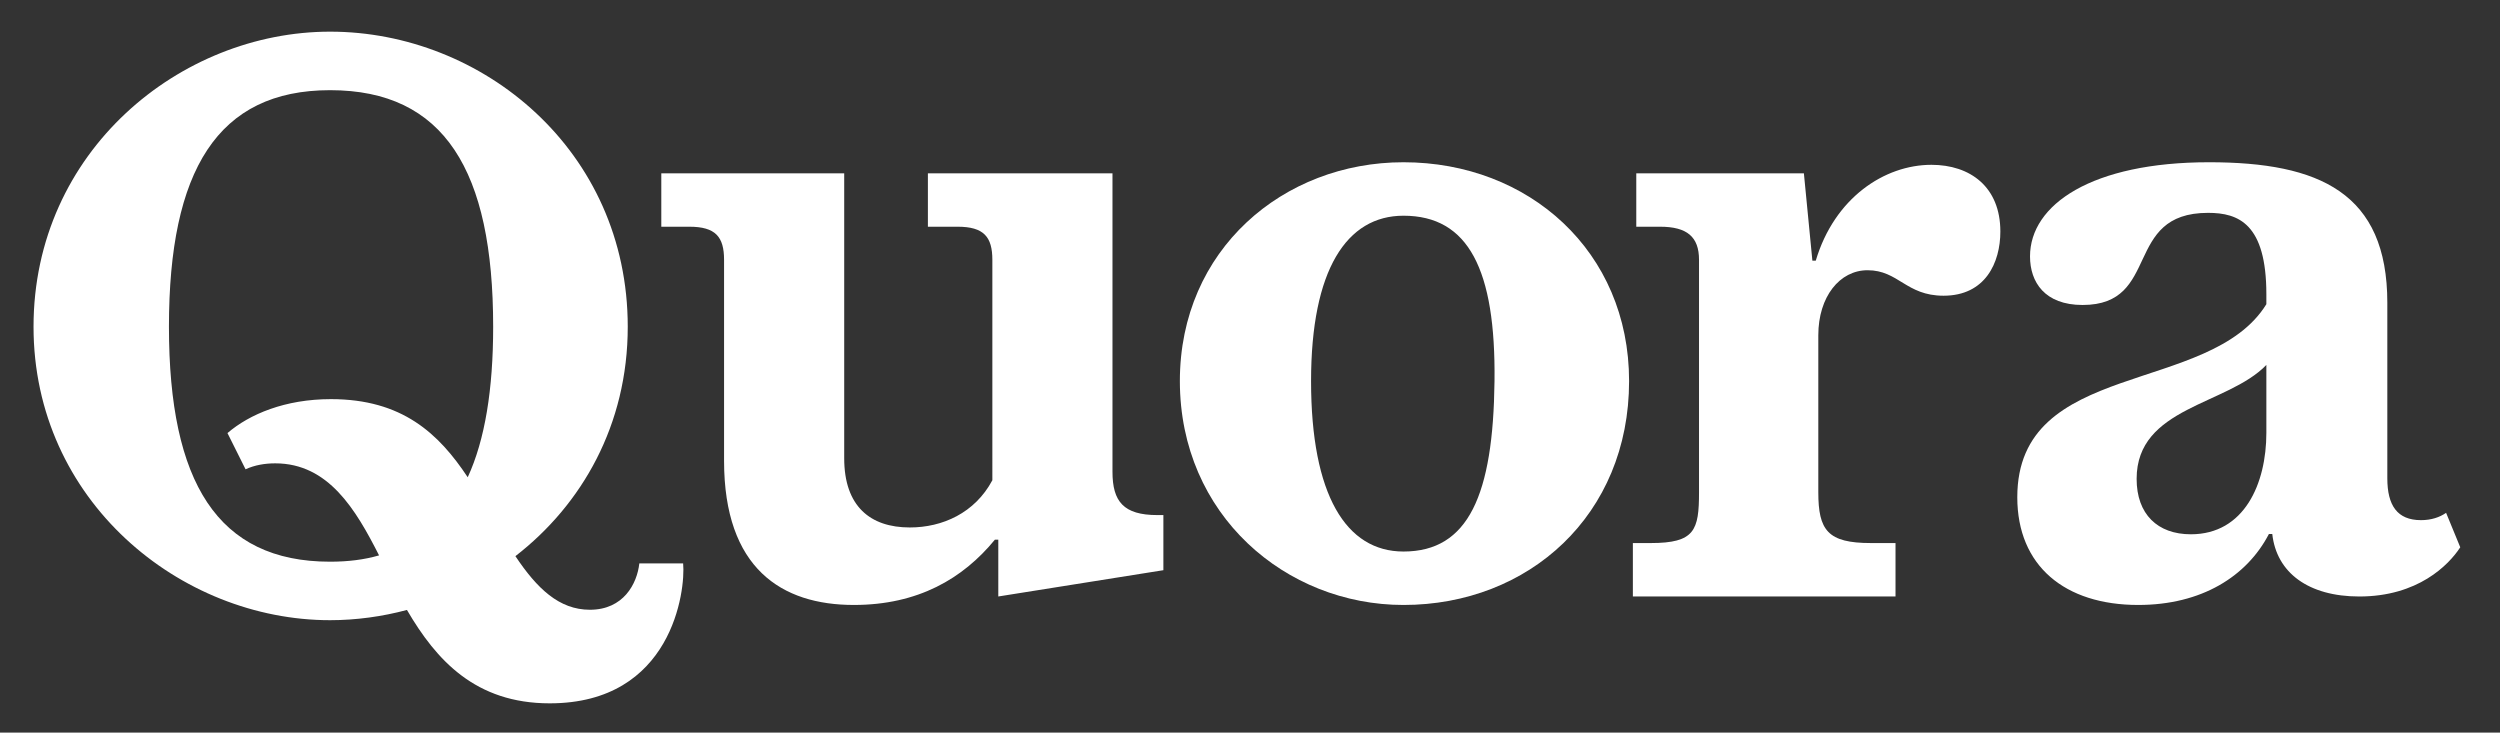 <?xml version="1.0" encoding="utf-8"?>
<!-- Generator: Adobe Illustrator 16.0.4, SVG Export Plug-In . SVG Version: 6.00 Build 0)  -->
<!DOCTYPE svg PUBLIC "-//W3C//DTD SVG 1.1//EN" "http://www.w3.org/Graphics/SVG/1.1/DTD/svg11.dtd">
<svg version="1.1" id="Layer_1" xmlns="http://www.w3.org/2000/svg" xmlns:xlink="http://www.w3.org/1999/xlink" x="0px" y="0px"
	 width="349px" height="102.273px" viewBox="0 0 349 102.273" enable-background="new 0 0 349 102.273" xml:space="preserve">
<rect x="0" y="0" width="349" height="102.273" fill="#333333" stroke="none"/>
<g>
	<defs>
		<rect id="SVGID_1_" x="4.681" y="-6.006" width="338.772" height="114.609"/>
	</defs>
	<clipPath id="SVGID_2_">
		<use xlink:href="#SVGID_1_"  overflow="visible"/>
	</clipPath>
	<path clip-path="url(#SVGID_2_)" fill="#FFFFFF" d="M52.917,77.532c-3.249-6.397-7.062-12.849-14.497-12.849
		c-1.42,0-2.84,0.232-4.141,0.829l-2.524-5.054c3.077-2.64,8.047-4.739,14.443-4.739c9.943,0,15.045,4.794,19.097,10.907
		c2.41-5.221,3.551-12.273,3.551-21.009c0-21.82-6.824-33.028-22.766-33.028c-15.708,0-22.495,11.208-22.495,33.028
		c0,21.709,6.787,32.796,22.495,32.796C48.576,78.413,50.84,78.135,52.917,77.532 M56.81,85.149c-3.441,0.922-7.102,1.43-10.73,1.43
		c-20.92,0-41.399-16.686-41.399-40.963C4.681,21.111,25.16,4.42,46.08,4.42c21.267,0,41.554,16.575,41.554,41.196
		c0,13.7-6.393,24.828-15.683,32.023c3.003,4.496,6.091,7.483,10.395,7.483c4.695,0,6.591-3.629,6.905-6.473h6.115
		c0.359,3.788-1.537,19.537-18.627,19.537C66.39,98.186,60.914,92.185,56.81,85.149"/>
	<path clip-path="url(#SVGID_2_)" fill="#FFFFFF" d="M101.079,64.328V36.268c0-3.197-1.181-4.619-4.851-4.619h-3.91v-7.455h25.533
		v39.781c0,6.702,3.635,9.658,9.158,9.658c4.541,0,9.075-2.005,11.524-6.591V36.268c0-3.197-1.188-4.619-4.854-4.619h-4.145v-7.455
		h25.768v41.668c0,4.149,1.542,6.043,6.275,6.043h0.831v7.694l-23.046,3.67v-7.931h-0.475c-4.459,5.439-10.731,9.114-19.692,9.114
		C109.131,84.453,101.079,79.366,101.079,64.328"/>
	<path clip-path="url(#SVGID_2_)" fill="#FFFFFF" d="M195.926,76.994c9.078,0,12.527-7.898,12.708-23.797
		c0.18-15.554-3.629-23.083-12.708-23.083c-7.926,0-12.901,7.535-12.901,23.083C183.024,69.102,187.916,76.994,195.926,76.994
		 M195.926,84.453c-16.412,0-31.217-12.555-31.217-31.256c0-18.351,14.445-30.547,31.217-30.547
		c17.487,0,31.495,12.43,31.495,30.547C227.421,71.898,213.413,84.453,195.926,84.453"/>
	<path clip-path="url(#SVGID_2_)" fill="#FFFFFF" d="M227.948,83.27v-7.459h2.488c6.157,0,6.747-1.775,6.747-7.104V36.268
		c0-3.197-1.659-4.619-5.443-4.619h-3.316v-7.455h23.398l1.186,12.193h0.473c2.608-8.766,9.595-13.38,16.145-13.38
		c5.405,0,9.623,3.076,9.623,9.314c0,4.338-2.088,8.96-7.93,8.96c-5.252,0-6.272-3.557-10.615-3.557
		c-3.865,0-6.869,3.675-6.869,9.079v21.903c0,5.329,1.304,7.104,7.347,7.104h3.431v7.459H227.948z"/>
	<path clip-path="url(#SVGID_2_)" fill="#FFFFFF" d="M305.846,74.586c7.461,0,10.538-7.066,10.538-14.164v-9.476
		c-5.443,5.639-18.111,5.84-18.111,15.903C298.272,71.78,301.189,74.586,305.846,74.586 M316.741,74.545
		c-3.08,5.918-9.395,9.908-18.24,9.908c-10.254,0-16.887-5.454-16.887-15.038c0-19.295,26.879-14.168,34.77-26.947v-1.384
		c0-9.827-3.868-11.369-8.135-11.369c-11.954,0-6.507,12.861-17.518,12.861c-5.287,0-7.34-3.189-7.34-6.781
		c0-7.263,8.682-13.145,24.983-13.145c15.423,0,24.897,4.27,24.897,19.616v24.505c0,3.789,1.384,5.842,4.7,5.842
		c1.419,0,2.602-0.392,3.504-1.023l1.978,4.812c-1.617,2.484-5.919,6.869-14.091,6.869c-7.098,0-11.56-3.316-12.152-8.725H316.741z"
		/>
</g>
</svg>
